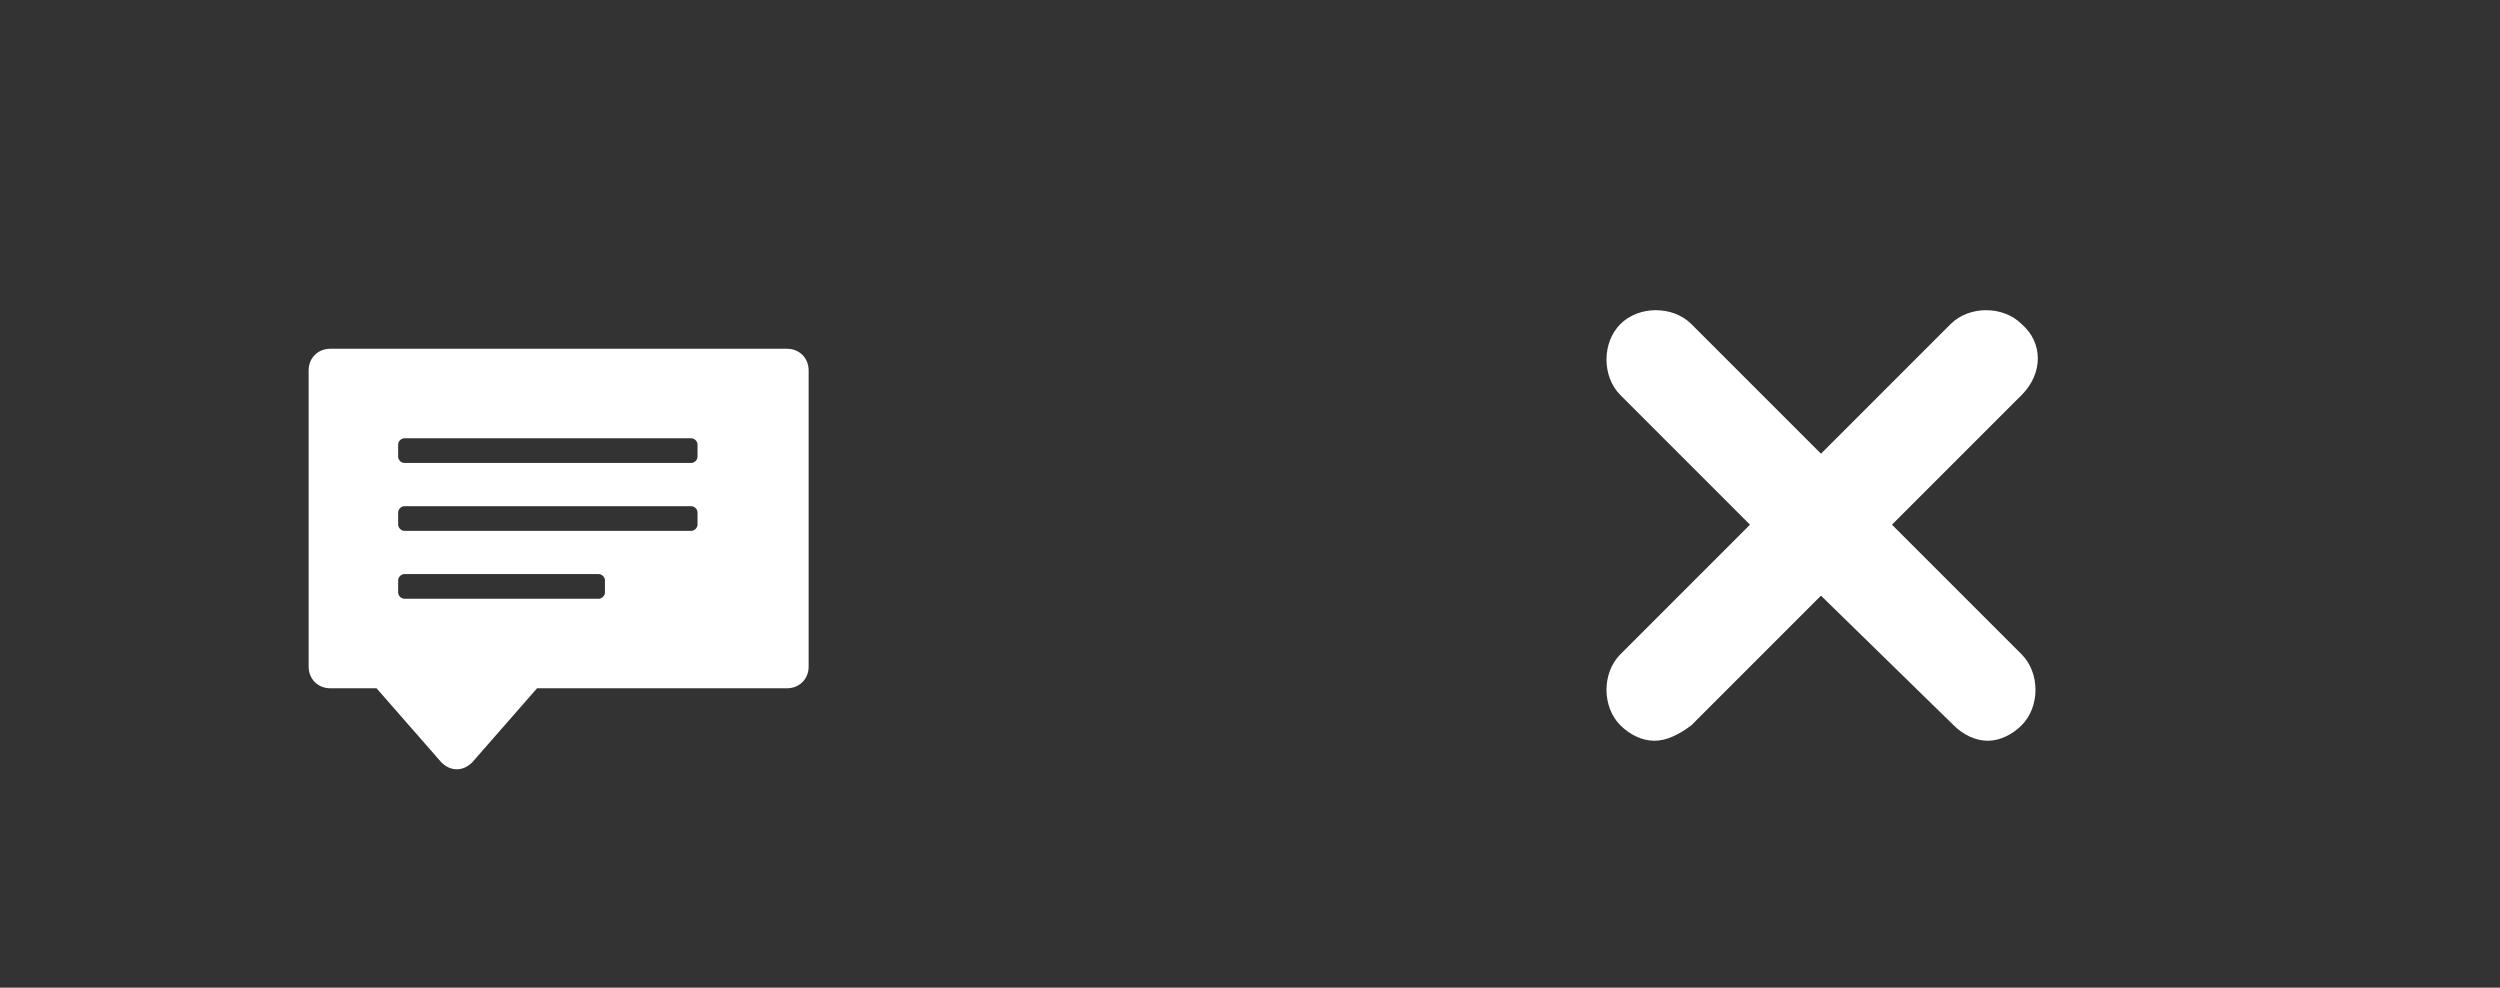 <svg xmlns="http://www.w3.org/2000/svg" width="81" height="32"><rect width="100%" height="100%" fill="#333333" stroke="none"/><path d="M65.5 12.8L61.3 17l4.2 4.2c.6.6.6 1.7 0 2.3-.3.3-.7.5-1.1.5s-.8-.2-1.1-.5L59 19.3l-4.2 4.2c-.4.3-.8.5-1.2.5s-.8-.2-1.1-.5c-.6-.6-.6-1.7 0-2.3l4.2-4.2-4.2-4.2c-.6-.6-.6-1.7 0-2.3s1.7-.6 2.3 0l4.2 4.2 4.2-4.2c.6-.6 1.7-.6 2.3 0 .7.6.7 1.6 0 2.3zm-53.3 9.5l2.1 2.4c.3.3.7.3 1 0l2.1-2.4h8.1c.4 0 .7-.3.7-.7V12c0-.4-.3-.7-.7-.7H10.7c-.4 0-.7.3-.7.7v9.6c0 .4.3.7.7.7h1.5zm.7-7.9c0-.1.1-.2.2-.2h9.3c.1 0 .2.1.2.2v.4c0 .1-.1.2-.2.2h-9.3c-.1 0-.2-.1-.2-.2v-.4zm0 2.2c0-.1.1-.2.2-.2h9.3c.1 0 .2.1.2.2v.4c0 .1-.1.2-.2.2h-9.3c-.1 0-.2-.1-.2-.2v-.4zm0 2.2c0-.1.1-.2.2-.2h6.3c.1 0 .2.1.2.2v.4c0 .1-.1.2-.2.2h-6.3c-.1 0-.2-.1-.2-.2v-.4z" fill="#fff"/></svg>